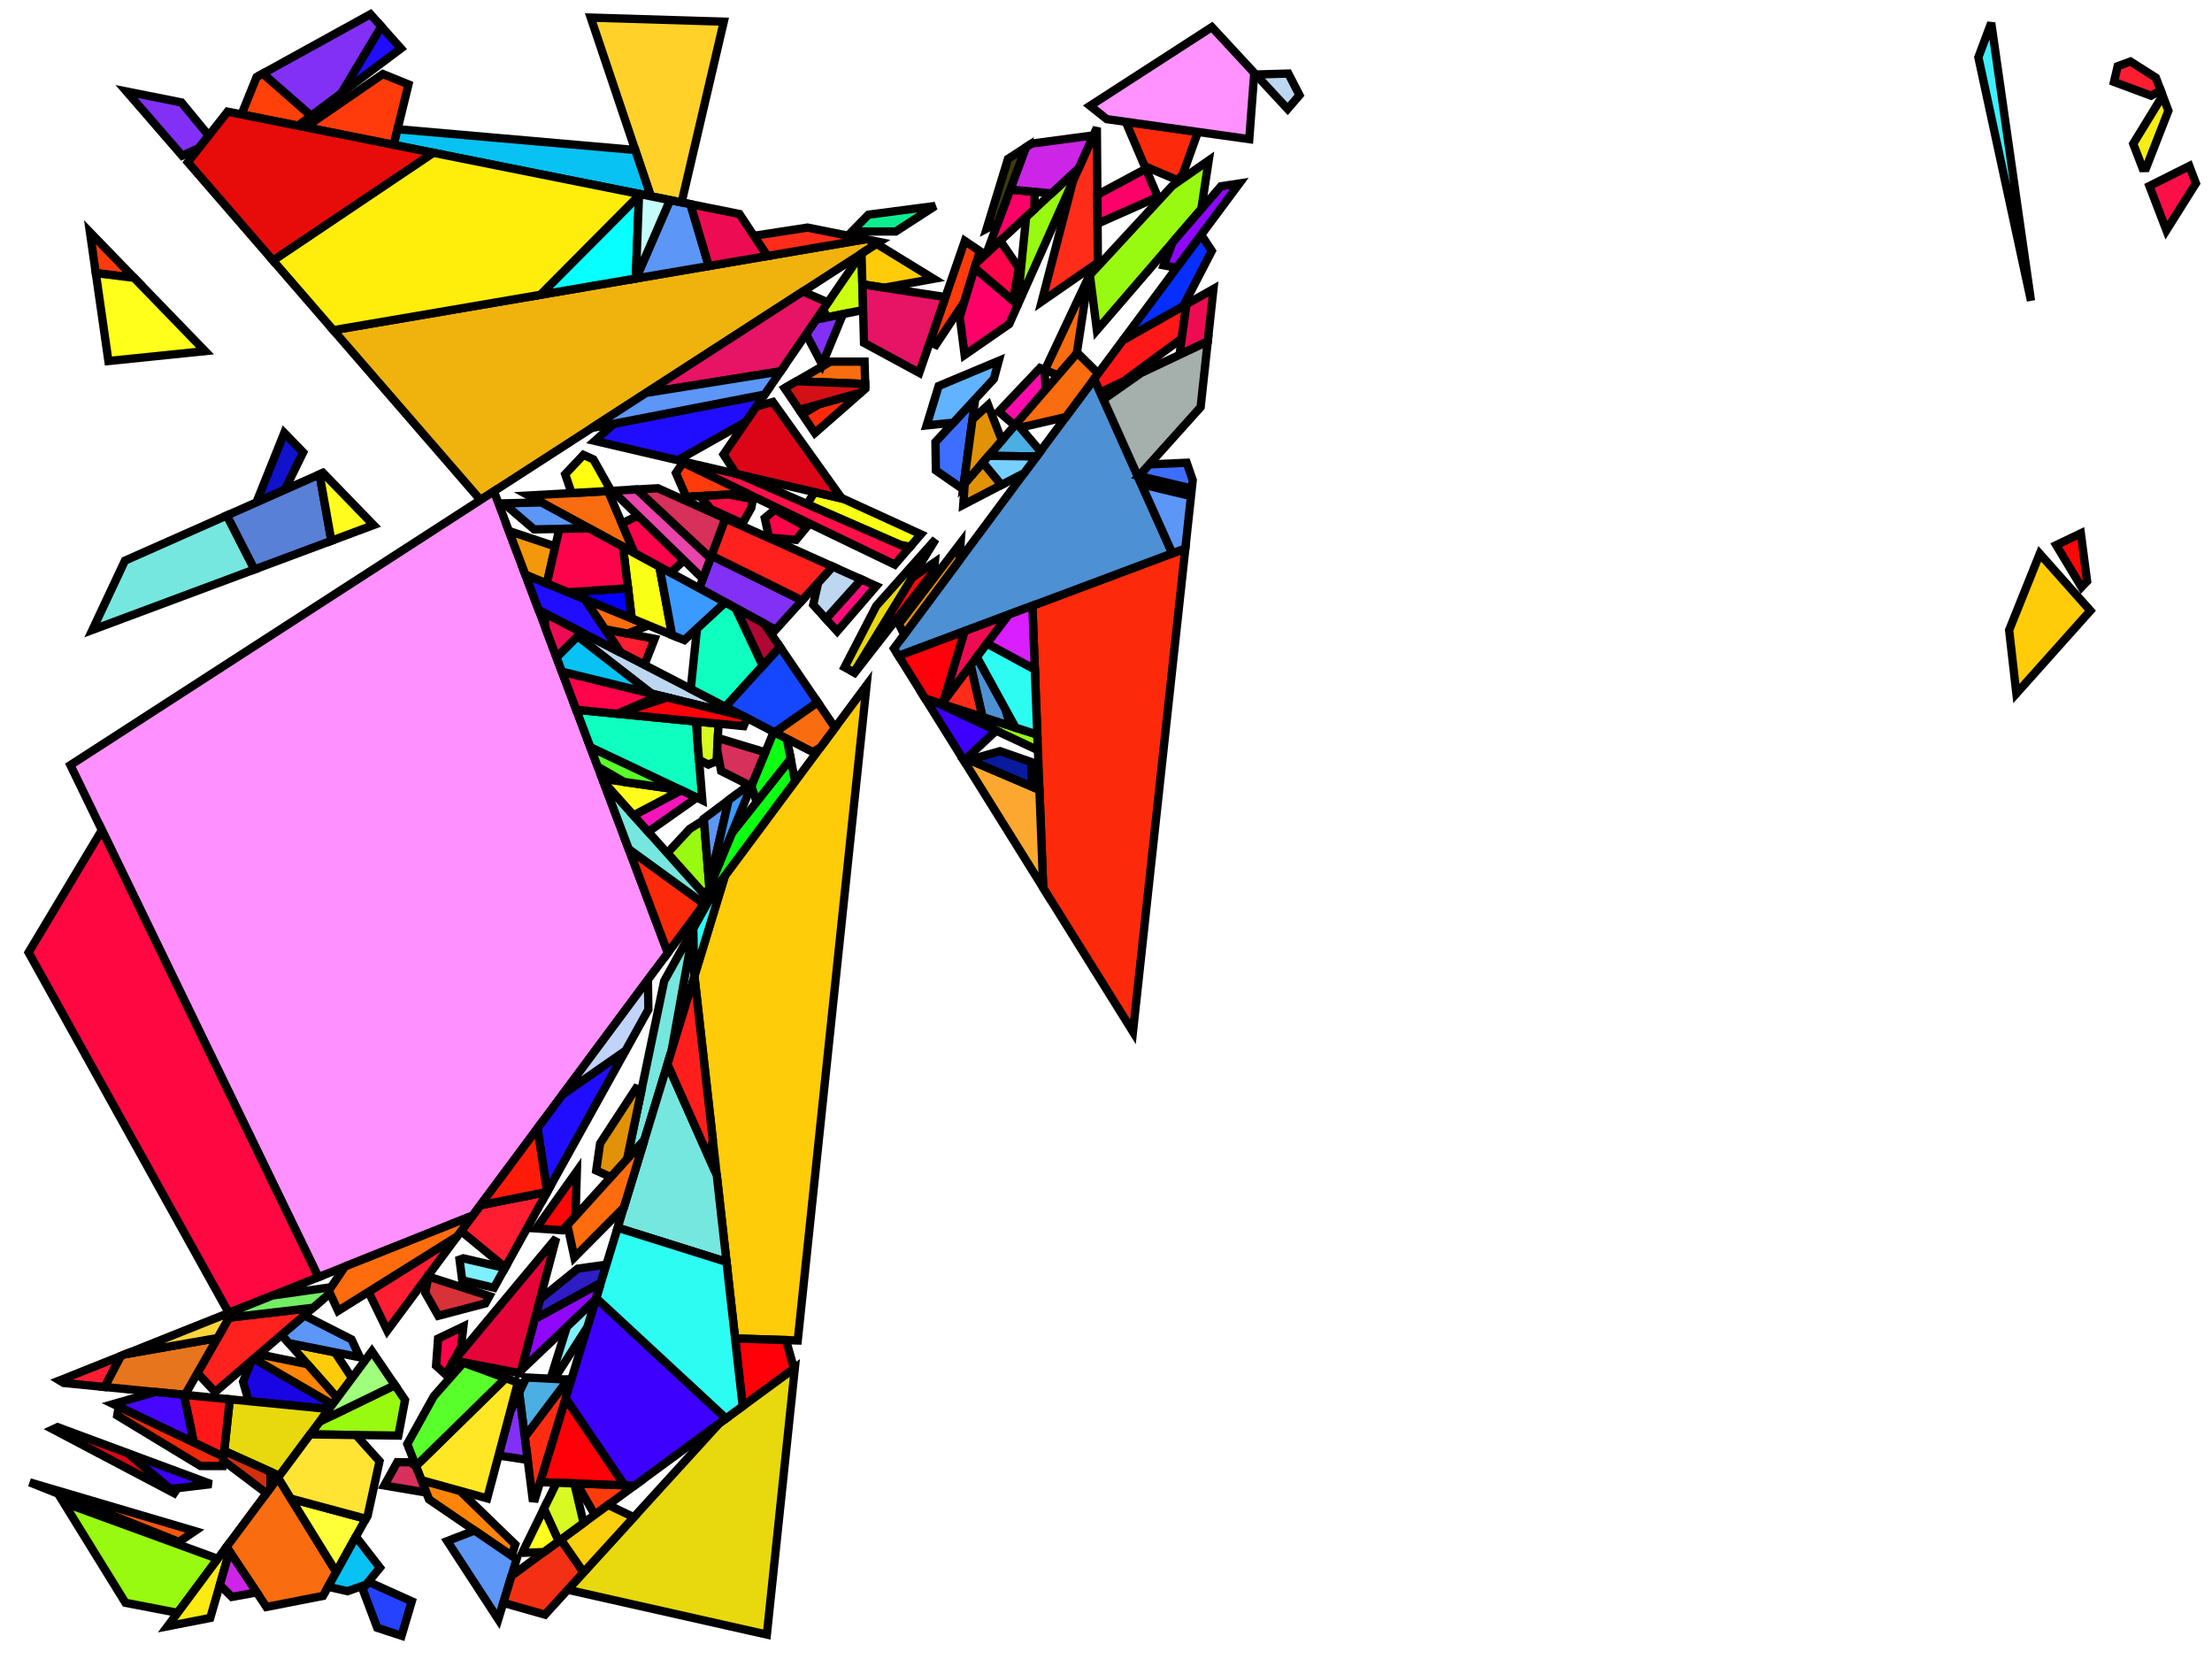 <?xml version="1.0" encoding="iso-8859-1" standalone="no"?>
<!DOCTYPE svg PUBLIC "-//W3C//DTD SVG 1.0//EN" "http://www.w3.org/TR/2001/REC-SVG-20010904/DTD/svg10.dtd">
<svg xmlns="http://www.w3.org/2000/svg" width="800" height="600">
<path style="fill:rgb(0, 0, 0);fill-opacity:0.0;fill-rule:evenodd;stroke:rgb(0, 0, 0);stroke-width:0.0;" d="M 0, 600 L 800, 600 L 800, 0 L 0, 0 z "/>
<path style="fill:rgb(255, 16, 72);fill-opacity:1.0;fill-rule:evenodd;stroke:rgb(0, 0, 0);stroke-width:3.0;" d="M 267.629, 171.7 L 328.653, 198.334 L 323.597, 204.197 L 245.431, 166.523 z "/>
<path style="fill:rgb(255, 59, 12);fill-opacity:1.0;fill-rule:evenodd;stroke:rgb(0, 0, 0);stroke-width:3.0;" d="M 354.371, 90.803 L 348.754, 109.207 L 338.449, 124.697 L 336.314, 123.69 L 348.944, 87.144 z "/>
<path style="fill:rgb(255, 59, 12);fill-opacity:1.0;fill-rule:evenodd;stroke:rgb(0, 0, 0);stroke-width:3.0;" d="M 229.438, 537.312 L 215.089, 547.841 L 208.628, 536.528 z "/>
<path style="fill:rgb(255, 59, 12);fill-opacity:1.0;fill-rule:evenodd;stroke:rgb(0, 0, 0);stroke-width:3.0;" d="M 147.731, 30.531 L 142.385, 52.395 L 110.464, 46.015 L 138.469, 26.769 z "/>
<path style="fill:rgb(255, 59, 12);fill-opacity:1.0;fill-rule:evenodd;stroke:rgb(0, 0, 0);stroke-width:3.0;" d="M 48.49, 100.477 L 34.649, 98.765 L 32.534, 84.003 z "/>
<path style="fill:rgb(255, 59, 12);fill-opacity:1.0;fill-rule:evenodd;stroke:rgb(0, 0, 0);stroke-width:3.0;" d="M 270.294, 178.506 L 248.169, 179.684 L 244.448, 171.075 L 247.021, 167.289 z "/>
<path style="fill:rgb(240, 179, 14);fill-opacity:1.0;fill-rule:evenodd;stroke:rgb(0, 0, 0);stroke-width:3.0;" d="M 318.078, 87.51 L 173.764, 180.818 L 120.561, 119.413 L 313.076, 86.511 z "/>
<path style="fill:rgb(255, 29, 50);fill-opacity:1.0;fill-rule:evenodd;stroke:rgb(0, 0, 0);stroke-width:3.0;" d="M 140.061, 481.215 L 133.262, 467.217 L 165.389, 447.117 z "/>
<path style="fill:rgb(255, 29, 50);fill-opacity:1.0;fill-rule:evenodd;stroke:rgb(0, 0, 0);stroke-width:3.0;" d="M 236.754, 231.036 L 233.064, 240.474 L 224.501, 236.039 L 218.818, 227.567 z "/>
<path style="fill:rgb(255, 29, 50);fill-opacity:1.0;fill-rule:evenodd;stroke:rgb(0, 0, 0);stroke-width:3.0;" d="M 182.732, 458.402 L 166.77, 445.257 L 173.733, 435.884 L 197.9, 431.068 z "/>
<path style="fill:rgb(255, 29, 50);fill-opacity:1.0;fill-rule:evenodd;stroke:rgb(0, 0, 0);stroke-width:3.0;" d="M 37.855, 501.623 L 23.009, 500.164 L 21.528, 499.266 L 43.718, 490.41 z "/>
<path style="fill:rgb(255, 29, 50);fill-opacity:1.0;fill-rule:evenodd;stroke:rgb(0, 0, 0);stroke-width:3.0;" d="M 779.701, 28.081 L 781.473, 32.758 L 777.93, 34.599 L 764.545, 29.624 L 765.885, 23.951 L 770.498, 22.245 z "/>
<path style="fill:rgb(255, 144, 255);fill-opacity:1.0;fill-rule:evenodd;stroke:rgb(0, 0, 0);stroke-width:3.0;" d="M 241.535, 344.603 L 170.953, 439.626 L 115.166, 461.892 L 25.465, 276.704 L 178.636, 177.668 z "/>
<path style="fill:rgb(152, 249, 17);fill-opacity:1.0;fill-rule:evenodd;stroke:rgb(0, 0, 0);stroke-width:3.0;" d="M 367.906, 110.672 L 371.122, 78.421 L 390.162, 60.8 z "/>
<path style="fill:rgb(152, 249, 17);fill-opacity:1.0;fill-rule:evenodd;stroke:rgb(0, 0, 0);stroke-width:3.0;" d="M 256.574, 320.895 L 255.243, 324.11 L 241.323, 308.533 L 249.48, 299.751 L 254.59, 296.542 z "/>
<path style="fill:rgb(152, 249, 17);fill-opacity:1.0;fill-rule:evenodd;stroke:rgb(0, 0, 0);stroke-width:3.0;" d="M 375.165, 265.688 L 375.38, 271.327 L 337.564, 253.593 z "/>
<path style="fill:rgb(152, 249, 17);fill-opacity:1.0;fill-rule:evenodd;stroke:rgb(0, 0, 0);stroke-width:3.0;" d="M 146.494, 506.332 L 144.061, 519.206 L 112.169, 518.766 L 115.559, 514.202 L 142.829, 500.949 z "/>
<path style="fill:rgb(152, 249, 17);fill-opacity:1.0;fill-rule:evenodd;stroke:rgb(0, 0, 0);stroke-width:3.0;" d="M 78.741, 563.77 L 64.232, 583.302 L 45.368, 579.67 L 22.972, 543.406 z "/>
<path style="fill:rgb(152, 249, 17);fill-opacity:1.0;fill-rule:evenodd;stroke:rgb(0, 0, 0);stroke-width:3.0;" d="M 434.473, 75.603 L 396.701, 119.411 L 394.161, 99.461 L 424.013, 67.163 L 437.145, 58.027 z "/>
<path style="fill:rgb(252, 7, 7);fill-opacity:1.0;fill-rule:evenodd;stroke:rgb(0, 0, 0);stroke-width:3.0;" d="M 754.826, 210.221 L 752.807, 212.325 L 743.664, 197.142 L 752.562, 192.882 z "/>
<path style="fill:rgb(252, 7, 7);fill-opacity:1.0;fill-rule:evenodd;stroke:rgb(0, 0, 0);stroke-width:3.0;" d="M 337.877, 206.416 L 309.11, 243.305 L 308.846, 243.161 L 329.824, 208.967 L 338.119, 203.283 z "/>
<path style="fill:rgb(252, 7, 7);fill-opacity:1.0;fill-rule:evenodd;stroke:rgb(0, 0, 0);stroke-width:3.0;" d="M 208.154, 439.804 L 203.496, 444.944 L 193.915, 444.292 L 208.63, 423.592 z "/>
<path style="fill:rgb(255, 12, 124);fill-opacity:1.0;fill-rule:evenodd;stroke:rgb(0, 0, 0);stroke-width:3.0;" d="M 316.903, 211.961 L 302.798, 228.321 L 298.695, 223.791 L 311.497, 209.54 z "/>
<path style="fill:rgb(189, 215, 240);fill-opacity:1.0;fill-rule:evenodd;stroke:rgb(0, 0, 0);stroke-width:3.0;" d="M 268.861, 259.013 L 235.584, 250.841 L 208.912, 230.133 L 210.34, 228.705 z "/>
<path style="fill:rgb(189, 215, 240);fill-opacity:1.0;fill-rule:evenodd;stroke:rgb(0, 0, 0);stroke-width:3.0;" d="M 469.985, 34.416 L 465.689, 39.399 L 454.156, 26.944 L 465.953, 26.6 z "/>
<path style="fill:rgb(189, 215, 240);fill-opacity:1.0;fill-rule:evenodd;stroke:rgb(0, 0, 0);stroke-width:3.0;" d="M 311.497, 209.54 L 298.695, 223.791 L 294.098, 218.716 L 295.939, 210.671 L 301.15, 204.906 z "/>
<path style="fill:rgb(13, 255, 18);fill-opacity:1.0;fill-rule:evenodd;stroke:rgb(0, 0, 0);stroke-width:3.0;" d="M 284.573, 267.15 L 285.982, 274.467 L 273.638, 290.062 L 271.729, 284.275 L 279.832, 264.695 z "/>
<path style="fill:rgb(13, 255, 18);fill-opacity:1.0;fill-rule:evenodd;stroke:rgb(0, 0, 0);stroke-width:3.0;" d="M 287.556, 282.645 L 253.339, 328.711 L 264.618, 301.457 L 285.982, 274.467 z "/>
<path style="fill:rgb(204, 255, 15);fill-opacity:1.0;fill-rule:evenodd;stroke:rgb(0, 0, 0);stroke-width:3.0;" d="M 312.155, 112.118 L 299.084, 114.779 L 297.705, 111.886 L 311.539, 91.738 L 311.578, 91.713 z "/>
<path style="fill:rgb(255, 10, 172);fill-opacity:1.0;fill-rule:evenodd;stroke:rgb(0, 0, 0);stroke-width:3.0;" d="M 377.735, 133.735 L 378.234, 140.829 L 366.994, 153.865 L 361.186, 148.871 L 376.148, 133.093 z "/>
<path style="fill:rgb(13, 237, 144);fill-opacity:1.0;fill-rule:evenodd;stroke:rgb(0, 0, 0);stroke-width:3.0;" d="M 323.945, 83.717 L 308.113, 83.737 L 314.066, 77.653 L 338.225, 74.484 z "/>
<path style="fill:rgb(255, 204, 9);fill-opacity:1.0;fill-rule:evenodd;stroke:rgb(0, 0, 0);stroke-width:3.0;" d="M 756.011, 220.855 L 729.248, 250.813 L 726.629, 227.904 L 737.703, 200.281 z "/>
<path style="fill:rgb(255, 204, 9);fill-opacity:1.0;fill-rule:evenodd;stroke:rgb(0, 0, 0);stroke-width:3.0;" d="M 337.663, 100.84 L 319.778, 104.059 L 311.893, 102.854 L 311.578, 91.713 L 317.038, 88.183 z "/>
<path style="fill:rgb(255, 204, 9);fill-opacity:1.0;fill-rule:evenodd;stroke:rgb(0, 0, 0);stroke-width:3.0;" d="M 121.169, 489.097 L 127.298, 498.397 L 121.953, 505.594 L 104.465, 485.757 z "/>
<path style="fill:rgb(255, 204, 9);fill-opacity:1.0;fill-rule:evenodd;stroke:rgb(0, 0, 0);stroke-width:3.0;" d="M 288.517, 484.806 L 265.862, 484.086 L 251.139, 352.974 L 262.153, 316.845 L 313.404, 247.847 z "/>
<path style="fill:rgb(252, 14, 70);fill-opacity:1.0;fill-rule:evenodd;stroke:rgb(0, 0, 0);stroke-width:3.0;" d="M 272.327, 180.524 L 271.701, 183.717 L 268.547, 189.332 L 257.176, 184.155 L 253.028, 179.426 L 263.648, 178.86 z "/>
<path style="fill:rgb(252, 14, 70);fill-opacity:1.0;fill-rule:evenodd;stroke:rgb(0, 0, 0);stroke-width:3.0;" d="M 794.176, 66.295 L 783.505, 83.27 L 777.368, 67.273 L 791.806, 60.039 z "/>
<path style="fill:rgb(252, 42, 10);fill-opacity:1.0;fill-rule:evenodd;stroke:rgb(0, 0, 0);stroke-width:3.0;" d="M 433.259, 47.722 L 427.722, 63.15 L 425.854, 65.17 L 413.994, 60.113 L 407.131, 44.05 z "/>
<path style="fill:rgb(252, 42, 10);fill-opacity:1.0;fill-rule:evenodd;stroke:rgb(0, 0, 0);stroke-width:3.0;" d="M 254.219, 326.586 L 253.339, 328.711 L 241.535, 344.603 L 227.397, 307.081 z "/>
<path style="fill:rgb(252, 42, 10);fill-opacity:1.0;fill-rule:evenodd;stroke:rgb(0, 0, 0);stroke-width:3.0;" d="M 294.712, 156.602 L 290.157, 149.855 L 296.212, 146.202 L 311.405, 141.959 z "/>
<path style="fill:rgb(252, 42, 10);fill-opacity:1.0;fill-rule:evenodd;stroke:rgb(0, 0, 0);stroke-width:3.0;" d="M 409.751, 373.159 L 377.281, 321.088 L 373.385, 219.072 L 428.691, 198.356 z "/>
<path style="fill:rgb(78, 144, 212);fill-opacity:1.0;fill-rule:evenodd;stroke:rgb(0, 0, 0);stroke-width:3.0;" d="M 363.558, 256.354 L 365.411, 262.551 L 355.326, 259.307 L 351.036, 240.596 L 353.281, 237.614 z "/>
<path style="fill:rgb(78, 144, 212);fill-opacity:1.0;fill-rule:evenodd;stroke:rgb(0, 0, 0);stroke-width:3.0;" d="M 423.989, 200.117 L 324.974, 237.206 L 323.301, 234.523 L 395.72, 137.026 z "/>
<path style="fill:rgb(32, 13, 255);fill-opacity:1.0;fill-rule:evenodd;stroke:rgb(0, 0, 0);stroke-width:3.0;" d="M 145.006, 17.532 L 123.446, 33.702 L 137.912, 9.566 z "/>
<path style="fill:rgb(32, 13, 255);fill-opacity:1.0;fill-rule:evenodd;stroke:rgb(0, 0, 0);stroke-width:3.0;" d="M 269.776, 152.559 L 245.105, 166.447 L 215.144, 159.46 L 222.054, 153.236 L 276.556, 142.685 z "/>
<path style="fill:rgb(32, 13, 255);fill-opacity:1.0;fill-rule:evenodd;stroke:rgb(0, 0, 0);stroke-width:3.0;" d="M 197.914, 431.044 L 194.388, 408.076 L 203.498, 395.811 L 226.25, 379.977 z "/>
<path style="fill:rgb(32, 13, 255);fill-opacity:1.0;fill-rule:evenodd;stroke:rgb(0, 0, 0);stroke-width:3.0;" d="M 211.511, 216.674 L 224.501, 236.039 L 194.842, 220.678 L 189.991, 207.803 z "/>
<path style="fill:rgb(255, 0, 8);fill-opacity:1.0;fill-rule:evenodd;stroke:rgb(0, 0, 0);stroke-width:3.0;" d="M 284.274, 484.671 L 287.002, 494.355 L 286.873, 495.164 L 268.611, 508.565 L 265.862, 484.086 z "/>
<path style="fill:rgb(255, 0, 8);fill-opacity:1.0;fill-rule:evenodd;stroke:rgb(0, 0, 0);stroke-width:3.0;" d="M 225.893, 537.178 L 195.335, 536.028 L 204.578, 505.707 z "/>
<path style="fill:rgb(255, 44, 26);fill-opacity:1.0;fill-rule:evenodd;stroke:rgb(0, 0, 0);stroke-width:3.0;" d="M 355.326, 259.307 L 340.533, 254.548 L 351.036, 240.596 z "/>
<path style="fill:rgb(255, 44, 26);fill-opacity:1.0;fill-rule:evenodd;stroke:rgb(0, 0, 0);stroke-width:3.0;" d="M 313.076, 86.511 L 277.484, 92.594 L 272.656, 85.289 L 292.028, 82.304 z "/>
<path style="fill:rgb(255, 44, 26);fill-opacity:1.0;fill-rule:evenodd;stroke:rgb(0, 0, 0);stroke-width:3.0;" d="M 397.071, 94.969 L 376.751, 109.051 L 388.044, 65.546 L 396.691, 46.171 z "/>
<path style="fill:rgb(255, 7, 64);fill-opacity:1.0;fill-rule:evenodd;stroke:rgb(0, 0, 0);stroke-width:3.0;" d="M 115.166, 461.892 L 82.742, 474.834 L 10.34, 344.467 L 36.848, 300.205 z "/>
<path style="fill:rgb(61, 240, 255);fill-opacity:1.0;fill-rule:evenodd;stroke:rgb(0, 0, 0);stroke-width:3.0;" d="M 734.53, 108.761 L 715.5, 20.725 L 720.159, 8.288 z "/>
<path style="fill:rgb(249, 108, 15);fill-opacity:1.0;fill-rule:evenodd;stroke:rgb(0, 0, 0);stroke-width:3.0;" d="M 389.427, 127.848 L 382.639, 135.72 L 377.898, 133.801 L 393.609, 100.42 z "/>
<path style="fill:rgb(249, 108, 15);fill-opacity:1.0;fill-rule:evenodd;stroke:rgb(0, 0, 0);stroke-width:3.0;" d="M 229.482, 200.021 L 191.182, 179.202 L 219.903, 177.594 z "/>
<path style="fill:rgb(249, 108, 15);fill-opacity:1.0;fill-rule:evenodd;stroke:rgb(0, 0, 0);stroke-width:3.0;" d="M 234.568, 226.178 L 226.942, 229.139 L 218.818, 227.567 L 211.511, 216.674 z "/>
<path style="fill:rgb(249, 108, 15);fill-opacity:1.0;fill-rule:evenodd;stroke:rgb(0, 0, 0);stroke-width:3.0;" d="M 397.181, 135.06 L 385.466, 150.831 L 369.001, 154.632 L 367.675, 153.076 L 389.633, 127.608 z "/>
<path style="fill:rgb(249, 108, 15);fill-opacity:1.0;fill-rule:evenodd;stroke:rgb(0, 0, 0);stroke-width:3.0;" d="M 312.682, 130.785 L 312.911, 138.867 L 288.101, 137.872 L 300.355, 130.779 z "/>
<path style="fill:rgb(249, 108, 15);fill-opacity:1.0;fill-rule:evenodd;stroke:rgb(0, 0, 0);stroke-width:3.0;" d="M 301.996, 263.205 L 296.715, 270.315 L 293.983, 272.023 L 280.15, 264.859 L 295.701, 253.954 z "/>
<path style="fill:rgb(249, 108, 15);fill-opacity:1.0;fill-rule:evenodd;stroke:rgb(0, 0, 0);stroke-width:3.0;" d="M 121.605, 568.563 L 116.825, 577.177 L 96.353, 581.18 L 81.927, 559.479 L 100.538, 534.424 z "/>
<path style="fill:rgb(255, 44, 18);fill-opacity:1.0;fill-rule:evenodd;stroke:rgb(0, 0, 0);stroke-width:3.0;" d="M 206.62, 499.011 L 193.527, 541.959 L 192.606, 541.867 L 189.789, 519.68 L 205.402, 498.951 z "/>
<path style="fill:rgb(75, 175, 228);fill-opacity:1.0;fill-rule:evenodd;stroke:rgb(0, 0, 0);stroke-width:3.0;" d="M 376.292, 163.183 L 374.873, 165.092 L 357.509, 164.866 L 367.675, 153.076 z "/>
<path style="fill:rgb(75, 175, 228);fill-opacity:1.0;fill-rule:evenodd;stroke:rgb(0, 0, 0);stroke-width:3.0;" d="M 205.402, 498.951 L 189.789, 519.68 L 187.759, 503.68 L 190.339, 498.196 z "/>
<path style="fill:rgb(15, 255, 192);fill-opacity:1.0;fill-rule:evenodd;stroke:rgb(0, 0, 0);stroke-width:3.0;" d="M 266.068, 219.908 L 275.882, 240.741 L 262.347, 255.639 L 249.816, 249.149 L 252.077, 227.288 L 262.295, 217.857 z "/>
<path style="fill:rgb(15, 255, 192);fill-opacity:1.0;fill-rule:evenodd;stroke:rgb(0, 0, 0);stroke-width:3.0;" d="M 251.688, 260.925 L 254.01, 289.421 L 213.532, 270.282 L 208.409, 256.686 z "/>
<path style="fill:rgb(255, 0, 105);fill-opacity:1.0;fill-rule:evenodd;stroke:rgb(0, 0, 0);stroke-width:3.0;" d="M 367.965, 110.075 L 367.906, 110.672 L 364.992, 117.201 L 348.87, 128.374 L 347.112, 114.588 L 352.509, 96.906 z "/>
<path style="fill:rgb(255, 0, 105);fill-opacity:1.0;fill-rule:evenodd;stroke:rgb(0, 0, 0);stroke-width:3.0;" d="M 374.235, 69.391 L 374.064, 75.698 L 356.75, 91.721 L 365.344, 68.565 z "/>
<path style="fill:rgb(255, 0, 105);fill-opacity:1.0;fill-rule:evenodd;stroke:rgb(0, 0, 0);stroke-width:3.0;" d="M 418.742, 71.226 L 396.961, 80.888 L 396.88, 70.468 L 396.899, 70.43 L 414.397, 61.055 z "/>
<path style="fill:rgb(243, 152, 11);fill-opacity:1.0;fill-rule:evenodd;stroke:rgb(0, 0, 0);stroke-width:3.0;" d="M 200.828, 197.633 L 197.773, 211.011 L 189.991, 207.803 L 184.046, 192.027 z "/>
<path style="fill:rgb(117, 231, 223);fill-opacity:1.0;fill-rule:evenodd;stroke:rgb(0, 0, 0);stroke-width:3.0;" d="M 255.243, 324.11 L 254.219, 326.586 L 227.397, 307.081 L 218.192, 282.65 z "/>
<path style="fill:rgb(117, 231, 223);fill-opacity:1.0;fill-rule:evenodd;stroke:rgb(0, 0, 0);stroke-width:3.0;" d="M 92.04, 205.95 L 33.434, 227.804 L 45.189, 202.765 L 82.059, 186.416 z "/>
<path style="fill:rgb(117, 231, 223);fill-opacity:1.0;fill-rule:evenodd;stroke:rgb(0, 0, 0);stroke-width:3.0;" d="M 250.754, 336.236 L 242.877, 380.076 L 233.043, 412.333 L 226.786, 419.24 L 240.208, 354.823 L 250.746, 335.832 z "/>
<path style="fill:rgb(117, 231, 223);fill-opacity:1.0;fill-rule:evenodd;stroke:rgb(0, 0, 0);stroke-width:3.0;" d="M 259.225, 424.979 L 262.752, 456.39 L 223.383, 444.023 L 241.41, 384.888 z "/>
<path style="fill:rgb(130, 48, 246);fill-opacity:1.0;fill-rule:evenodd;stroke:rgb(0, 0, 0);stroke-width:3.0;" d="M 65.629, 37.054 L 75.156, 48.629 L 75.141, 49.49 L 71.952, 53.541 L 65.886, 56.309 L 45.764, 33.084 z "/>
<path style="fill:rgb(130, 48, 246);fill-opacity:1.0;fill-rule:evenodd;stroke:rgb(0, 0, 0);stroke-width:3.0;" d="M 137.912, 9.566 L 123.446, 33.702 L 112.498, 41.913 L 95.039, 26.615 L 133.976, 5.144 z "/>
<path style="fill:rgb(130, 48, 246);fill-opacity:1.0;fill-rule:evenodd;stroke:rgb(0, 0, 0);stroke-width:3.0;" d="M 290.075, 217.16 L 280.501, 227.753 L 252.895, 212.748 L 257.308, 200.931 z "/>
<path style="fill:rgb(130, 48, 246);fill-opacity:1.0;fill-rule:evenodd;stroke:rgb(0, 0, 0);stroke-width:3.0;" d="M 190.845, 527.993 L 180.308, 526.411 L 184.49, 510.626 L 187.759, 503.68 z "/>
<path style="fill:rgb(130, 48, 246);fill-opacity:1.0;fill-rule:evenodd;stroke:rgb(0, 0, 0);stroke-width:3.0;" d="M 297.331, 131.843 L 291.553, 120.845 L 295.171, 115.575 L 304.875, 113.6 z "/>
<path style="fill:rgb(231, 19, 100);fill-opacity:1.0;fill-rule:evenodd;stroke:rgb(0, 0, 0);stroke-width:3.0;" d="M 299.424, 109.381 L 282.317, 134.295 L 233.641, 142.104 L 290.358, 105.433 z "/>
<path style="fill:rgb(231, 19, 100);fill-opacity:1.0;fill-rule:evenodd;stroke:rgb(0, 0, 0);stroke-width:3.0;" d="M 341.929, 107.442 L 332.46, 134.843 L 312.491, 124.015 L 311.893, 102.854 z "/>
<path style="fill:rgb(25, 5, 228);fill-opacity:1.0;fill-rule:evenodd;stroke:rgb(0, 0, 0);stroke-width:3.0;" d="M 120.242, 507.897 L 118.978, 509.598 L 89.942, 506.744 L 87.903, 499.689 L 90.977, 492.104 L 91.813, 491.385 z "/>
<path style="fill:rgb(255, 132, 7);fill-opacity:1.0;fill-rule:evenodd;stroke:rgb(0, 0, 0);stroke-width:3.0;" d="M 111.189, 493.383 L 121.953, 505.594 L 120.242, 507.897 L 91.813, 491.385 L 93.647, 489.808 z "/>
<path style="fill:rgb(255, 132, 7);fill-opacity:1.0;fill-rule:evenodd;stroke:rgb(0, 0, 0);stroke-width:3.0;" d="M 166.328, 539.174 L 186.348, 558.594 L 185.048, 562.681 L 155.134, 542.264 L 152.416, 535.321 z "/>
<path style="fill:rgb(61, 110, 255);fill-opacity:1.0;fill-rule:evenodd;stroke:rgb(0, 0, 0);stroke-width:3.0;" d="M 348.534, 175.276 L 347.537, 176.432 L 338.474, 170.136 L 338.315, 159.885 L 352.707, 144.313 z "/>
<path style="fill:rgb(61, 110, 255);fill-opacity:1.0;fill-rule:evenodd;stroke:rgb(0, 0, 0);stroke-width:3.0;" d="M 431.369, 173.635 L 431.039, 176.68 L 411.876, 172.126 L 415.616, 167.962 L 429.187, 167.359 z "/>
<path style="fill:rgb(231, 217, 13);fill-opacity:1.0;fill-rule:evenodd;stroke:rgb(0, 0, 0);stroke-width:3.0;" d="M 118.978, 509.598 L 101.038, 533.751 L 81.091, 524.746 L 83.104, 506.072 z "/>
<path style="fill:rgb(231, 217, 13);fill-opacity:1.0;fill-rule:evenodd;stroke:rgb(0, 0, 0);stroke-width:3.0;" d="M 277.345, 591.169 L 205.319, 574.955 L 260.182, 514.75 L 287.475, 494.722 z "/>
<path style="fill:rgb(231, 217, 13);fill-opacity:1.0;fill-rule:evenodd;stroke:rgb(0, 0, 0);stroke-width:3.0;" d="M 308.846, 243.161 L 305.446, 241.313 L 316.919, 219.135 L 338.393, 194.999 z "/>
<path style="fill:rgb(92, 150, 246);fill-opacity:1.0;fill-rule:evenodd;stroke:rgb(0, 0, 0);stroke-width:3.0;" d="M 212.995, 191.059 L 193.174, 191.461 L 182.28, 182.128 L 182.266, 182.042 L 195.787, 181.705 z "/>
<path style="fill:rgb(92, 150, 246);fill-opacity:1.0;fill-rule:evenodd;stroke:rgb(0, 0, 0);stroke-width:3.0;" d="M 256.501, 320.001 L 254.554, 296.098 L 263.522, 289.376 z "/>
<path style="fill:rgb(92, 150, 246);fill-opacity:1.0;fill-rule:evenodd;stroke:rgb(0, 0, 0);stroke-width:3.0;" d="M 127.139, 484.428 L 130.17, 490.896 L 104.465, 485.757 L 101.833, 482.771 L 110.027, 475.727 z "/>
<path style="fill:rgb(92, 150, 246);fill-opacity:1.0;fill-rule:evenodd;stroke:rgb(0, 0, 0);stroke-width:3.0;" d="M 276.556, 142.685 L 214.018, 154.792 L 233.641, 142.104 L 282.317, 134.295 z "/>
<path style="fill:rgb(92, 150, 246);fill-opacity:1.0;fill-rule:evenodd;stroke:rgb(0, 0, 0);stroke-width:3.0;" d="M 186.838, 563.902 L 180.208, 585.648 L 161.77, 557.352 L 171.641, 553.53 z "/>
<path style="fill:rgb(92, 150, 246);fill-opacity:1.0;fill-rule:evenodd;stroke:rgb(0, 0, 0);stroke-width:3.0;" d="M 249.706, 73.845 L 256.338, 96.208 L 230.028, 100.704 L 242.321, 72.369 z "/>
<path style="fill:rgb(92, 150, 246);fill-opacity:1.0;fill-rule:evenodd;stroke:rgb(0, 0, 0);stroke-width:3.0;" d="M 430.741, 179.433 L 428.691, 198.356 L 423.989, 200.117 L 412.786, 175.114 z "/>
<path style="fill:rgb(255, 255, 57);fill-opacity:1.0;fill-rule:evenodd;stroke:rgb(0, 0, 0);stroke-width:3.0;" d="M 132.3, 549.288 L 121.605, 568.563 L 105.212, 541.998 z "/>
<path style="fill:rgb(255, 228, 52);fill-opacity:1.0;fill-rule:evenodd;stroke:rgb(0, 0, 0);stroke-width:3.0;" d="M 128.743, 518.995 L 137.269, 528.464 L 132.985, 548.054 L 132.3, 549.288 L 105.212, 541.998 L 100.538, 534.424 L 112.169, 518.766 z "/>
<path style="fill:rgb(255, 3, 75);fill-opacity:1.0;fill-rule:evenodd;stroke:rgb(0, 0, 0);stroke-width:3.0;" d="M 166.754, 487.197 L 161.233, 497.146 L 157.707, 493.938 L 158.435, 484.118 L 167.594, 479.743 z "/>
<path style="fill:rgb(255, 3, 75);fill-opacity:1.0;fill-rule:evenodd;stroke:rgb(0, 0, 0);stroke-width:3.0;" d="M 238.451, 251.545 L 223.32, 258.146 L 208.409, 256.686 L 203.212, 242.892 z "/>
<path style="fill:rgb(255, 3, 75);fill-opacity:1.0;fill-rule:evenodd;stroke:rgb(0, 0, 0);stroke-width:3.0;" d="M 368.423, 96.808 L 366.441, 108.777 L 352.509, 96.906 L 353.044, 95.15 L 361.753, 87.091 z "/>
<path style="fill:rgb(255, 3, 75);fill-opacity:1.0;fill-rule:evenodd;stroke:rgb(0, 0, 0);stroke-width:3.0;" d="M 291.698, 190.662 L 287.894, 195.265 L 278.156, 194.419 L 276.588, 187.377 L 280.203, 184.353 z "/>
<path style="fill:rgb(255, 231, 37);fill-opacity:1.0;fill-rule:evenodd;stroke:rgb(0, 0, 0);stroke-width:3.0;" d="M 187.296, 500.04 L 176.201, 541.909 L 152.416, 535.321 L 150.419, 530.216 L 182.866, 498.421 z "/>
<path style="fill:rgb(249, 255, 21);fill-opacity:1.0;fill-rule:evenodd;stroke:rgb(0, 0, 0);stroke-width:3.0;" d="M 305.05, 180.426 L 333.045, 193.239 L 329.167, 197.737 L 325.705, 197.047 L 291.94, 182.31 L 294.548, 177.977 z "/>
<path style="fill:rgb(249, 255, 21);fill-opacity:1.0;fill-rule:evenodd;stroke:rgb(0, 0, 0);stroke-width:3.0;" d="M 238.494, 204.92 L 243.079, 229.687 L 228.467, 223.663 L 225.287, 197.741 z "/>
<path style="fill:rgb(59, 154, 255);fill-opacity:1.0;fill-rule:evenodd;stroke:rgb(0, 0, 0);stroke-width:3.0;" d="M 271.705, 284.334 L 256.574, 320.895 L 256.501, 320.001 L 263.522, 289.376 L 270.833, 283.895 z "/>
<path style="fill:rgb(59, 154, 255);fill-opacity:1.0;fill-rule:evenodd;stroke:rgb(0, 0, 0);stroke-width:3.0;" d="M 262.295, 217.857 L 247.502, 231.51 L 243.079, 229.687 L 238.494, 204.92 z "/>
<path style="fill:rgb(255, 209, 41);fill-opacity:1.0;fill-rule:evenodd;stroke:rgb(0, 0, 0);stroke-width:3.0;" d="M 261.773, 7.826 L 246.509, 73.206 L 235.368, 70.979 L 213.648, 6.37 z "/>
<path style="fill:rgb(215, 50, 56);fill-opacity:1.0;fill-rule:evenodd;stroke:rgb(0, 0, 0);stroke-width:3.0;" d="M 176.996, 468.74 L 175.517, 471.405 L 158.525, 475.871 L 153.815, 467.582 L 154.929, 461.687 z "/>
<path style="fill:rgb(255, 30, 27);fill-opacity:1.0;fill-rule:evenodd;stroke:rgb(0, 0, 0);stroke-width:3.0;" d="M 257.793, 412.23 L 256.599, 419.069 L 241.41, 384.888 L 251.139, 352.974 z "/>
<path style="fill:rgb(246, 237, 20);fill-opacity:1.0;fill-rule:evenodd;stroke:rgb(0, 0, 0);stroke-width:3.0;" d="M 784.23, 40.036 L 776.15, 60.771 L 774.882, 60.793 L 771.506, 51.993 L 782.164, 34.582 z "/>
<path style="fill:rgb(252, 234, 19);fill-opacity:1.0;fill-rule:evenodd;stroke:rgb(0, 0, 0);stroke-width:3.0;" d="M 83.004, 561.099 L 76.038, 585.152 L 60.619, 588.166 L 81.927, 559.479 z "/>
<path style="fill:rgb(144, 8, 252);fill-opacity:1.0;fill-rule:evenodd;stroke:rgb(0, 0, 0);stroke-width:3.0;" d="M 425.558, 96.856 L 420.873, 95.964 L 424.138, 87.589 L 441.571, 67.37 L 448.218, 66.349 z "/>
<path style="fill:rgb(144, 8, 252);fill-opacity:1.0;fill-rule:evenodd;stroke:rgb(0, 0, 0);stroke-width:3.0;" d="M 215.497, 469.89 L 188.471, 495.604 L 193.399, 477.006 L 217.313, 463.933 z "/>
<path style="fill:rgb(255, 255, 16);fill-opacity:1.0;fill-rule:evenodd;stroke:rgb(0, 0, 0);stroke-width:3.0;" d="M 214.613, 166.148 L 221.012, 177.532 L 206.724, 178.332 L 204.409, 171.505 L 211.002, 164.531 z "/>
<path style="fill:rgb(255, 24, 23);fill-opacity:1.0;fill-rule:evenodd;stroke:rgb(0, 0, 0);stroke-width:3.0;" d="M 427.398, 122.429 L 406.486, 137.838 L 397.905, 141.903 L 395.72, 137.026 L 406.13, 123.012 L 429.105, 110.021 z "/>
<path style="fill:rgb(255, 24, 23);fill-opacity:1.0;fill-rule:evenodd;stroke:rgb(0, 0, 0);stroke-width:3.0;" d="M 83.104, 506.072 L 80.862, 526.874 L 70.09, 521.725 L 66.5, 504.439 z "/>
<path style="fill:rgb(255, 64, 9);fill-opacity:1.0;fill-rule:evenodd;stroke:rgb(0, 0, 0);stroke-width:3.0;" d="M 112.498, 41.913 L 107.751, 45.473 L 87.333, 41.392 L 92.812, 27.843 L 95.039, 26.615 z "/>
<path style="fill:rgb(7, 255, 255);fill-opacity:1.0;fill-rule:evenodd;stroke:rgb(0, 0, 0);stroke-width:3.0;" d="M 229.944, 100.719 L 195.423, 106.619 L 231.104, 70.703 z "/>
<path style="fill:rgb(46, 28, 197);fill-opacity:1.0;fill-rule:evenodd;stroke:rgb(0, 0, 0);stroke-width:3.0;" d="M 217.313, 463.933 L 193.399, 477.006 L 195.296, 469.848 L 208.955, 458.825 L 219.315, 457.365 z "/>
<path style="fill:rgb(226, 146, 7);fill-opacity:1.0;fill-rule:evenodd;stroke:rgb(0, 0, 0);stroke-width:3.0;" d="M 346.978, 202.647 L 327.027, 229.507 L 325.084, 225.686 L 347.414, 196.378 z "/>
<path style="fill:rgb(226, 146, 7);fill-opacity:1.0;fill-rule:evenodd;stroke:rgb(0, 0, 0);stroke-width:3.0;" d="M 362.202, 175.375 L 348.375, 182.566 L 348.913, 174.836 L 355.468, 167.234 z "/>
<path style="fill:rgb(226, 146, 7);fill-opacity:1.0;fill-rule:evenodd;stroke:rgb(0, 0, 0);stroke-width:3.0;" d="M 231.961, 394.402 L 226.786, 419.24 L 220.911, 425.724 L 215.632, 423.318 L 217.036, 413.537 L 230.023, 393.657 z "/>
<path style="fill:rgb(226, 146, 7);fill-opacity:1.0;fill-rule:evenodd;stroke:rgb(0, 0, 0);stroke-width:3.0;" d="M 362.329, 159.276 L 348.534, 175.276 L 351.713, 151.685 L 357.374, 146.49 z "/>
<path style="fill:rgb(255, 33, 30);fill-opacity:1.0;fill-rule:evenodd;stroke:rgb(0, 0, 0);stroke-width:3.0;" d="M 77.801, 503.43 L 71.404, 496.589 L 82.843, 476.542 L 113.224, 472.979 z "/>
<path style="fill:rgb(255, 33, 30);fill-opacity:1.0;fill-rule:evenodd;stroke:rgb(0, 0, 0);stroke-width:3.0;" d="M 301.15, 204.906 L 290.075, 217.16 L 257.308, 200.931 L 262.319, 187.514 z "/>
<path style="fill:rgb(6, 46, 255);fill-opacity:1.0;fill-rule:evenodd;stroke:rgb(0, 0, 0);stroke-width:3.0;" d="M 438.263, 90.749 L 427.962, 110.668 L 406.13, 123.012 L 434.427, 84.916 z "/>
<path style="fill:rgb(243, 48, 20);fill-opacity:1.0;fill-rule:evenodd;stroke:rgb(0, 0, 0);stroke-width:3.0;" d="M 211.055, 568.661 L 197.108, 583.966 L 182.028, 579.68 L 185.003, 569.919 L 202.85, 556.822 z "/>
<path style="fill:rgb(249, 207, 14);fill-opacity:1.0;fill-rule:evenodd;stroke:rgb(0, 0, 0);stroke-width:3.0;" d="M 229.226, 548.721 L 211.055, 568.661 L 202.85, 556.822 L 219.943, 544.28 z "/>
<path style="fill:rgb(61, 0, 255);fill-opacity:1.0;fill-rule:evenodd;stroke:rgb(0, 0, 0);stroke-width:3.0;" d="M 76.4, 536.758 L 61.571, 538.5 L 46.039, 525.496 z "/>
<path style="fill:rgb(61, 0, 255);fill-opacity:1.0;fill-rule:evenodd;stroke:rgb(0, 0, 0);stroke-width:3.0;" d="M 262.574, 512.995 L 229.438, 537.312 L 225.893, 537.178 L 204.578, 505.707 L 215.624, 469.474 z "/>
<path style="fill:rgb(61, 0, 255);fill-opacity:1.0;fill-rule:evenodd;stroke:rgb(0, 0, 0);stroke-width:3.0;" d="M 337.564, 253.593 L 360.298, 264.254 L 348.601, 275.096 L 334.597, 252.639 z "/>
<path style="fill:rgb(6, 1, 255);fill-opacity:1.0;fill-rule:evenodd;stroke:rgb(0, 0, 0);stroke-width:3.0;" d="M 228.467, 223.663 L 205.49, 214.192 L 227.128, 212.752 z "/>
<path style="fill:rgb(252, 3, 75);fill-opacity:1.0;fill-rule:evenodd;stroke:rgb(0, 0, 0);stroke-width:3.0;" d="M 247.353, 202.644 L 242.564, 207.132 L 229.482, 200.021 L 224.907, 189.311 L 230.729, 186.486 z "/>
<path style="fill:rgb(252, 3, 75);fill-opacity:1.0;fill-rule:evenodd;stroke:rgb(0, 0, 0);stroke-width:3.0;" d="M 225.287, 197.741 L 227.128, 212.752 L 205.49, 214.192 L 197.773, 211.011 L 202.279, 191.276 L 212.995, 191.059 z "/>
<path style="fill:rgb(237, 12, 83);fill-opacity:1.0;fill-rule:evenodd;stroke:rgb(0, 0, 0);stroke-width:3.0;" d="M 210.34, 228.705 L 201.28, 237.766 L 197.308, 227.224 L 196.913, 221.751 z "/>
<path style="fill:rgb(237, 12, 83);fill-opacity:1.0;fill-rule:evenodd;stroke:rgb(0, 0, 0);stroke-width:3.0;" d="M 341.233, 253.619 L 348.851, 228.262 L 364.824, 222.279 z "/>
<path style="fill:rgb(237, 12, 83);fill-opacity:1.0;fill-rule:evenodd;stroke:rgb(0, 0, 0);stroke-width:3.0;" d="M 267.436, 77.389 L 277.484, 92.594 L 256.338, 96.208 L 249.706, 73.845 z "/>
<path style="fill:rgb(237, 12, 83);fill-opacity:1.0;fill-rule:evenodd;stroke:rgb(0, 0, 0);stroke-width:3.0;" d="M 436.804, 123.472 L 426.589, 128.312 L 429.105, 110.021 L 438.859, 104.506 z "/>
<path style="fill:rgb(217, 249, 34);fill-opacity:1.0;fill-rule:evenodd;stroke:rgb(0, 0, 0);stroke-width:3.0;" d="M 207.693, 536.493 L 211.073, 550.788 L 202.067, 557.397 L 196.687, 545.654 L 201.291, 536.252 z "/>
<path style="fill:rgb(217, 249, 34);fill-opacity:1.0;fill-rule:evenodd;stroke:rgb(0, 0, 0);stroke-width:3.0;" d="M 259.876, 261.727 L 259.161, 275.32 L 256.167, 276.513 L 252.821, 274.829 L 252.258, 267.926 L 252.181, 260.973 z "/>
<path style="fill:rgb(215, 48, 91);fill-opacity:1.0;fill-rule:evenodd;stroke:rgb(0, 0, 0);stroke-width:3.0;" d="M 262.319, 187.514 L 256.946, 201.9 L 230.264, 177.014 L 237.918, 176.585 z "/>
<path style="fill:rgb(215, 48, 91);fill-opacity:1.0;fill-rule:evenodd;stroke:rgb(0, 0, 0);stroke-width:3.0;" d="M 276.528, 272.006 L 276.715, 272.227 L 271.705, 284.334 L 260.802, 278.846 L 259.375, 271.249 L 259.604, 266.893 z "/>
<path style="fill:rgb(215, 48, 91);fill-opacity:1.0;fill-rule:evenodd;stroke:rgb(0, 0, 0);stroke-width:3.0;" d="M 148.32, 528.864 L 150.416, 530.21 L 154.177, 539.819 L 138.983, 537.244 L 143.659, 528.817 z "/>
<path style="fill:rgb(255, 27, 10);fill-opacity:1.0;fill-rule:evenodd;stroke:rgb(0, 0, 0);stroke-width:3.0;" d="M 197.914, 431.044 L 197.9, 431.068 L 173.733, 435.884 L 194.388, 408.076 z "/>
<path style="fill:rgb(16, 18, 204);fill-opacity:1.0;fill-rule:evenodd;stroke:rgb(0, 0, 0);stroke-width:3.0;" d="M 109.637, 163.607 L 103.017, 177.122 L 92.73, 181.683 L 102.805, 156.553 z "/>
<path style="fill:rgb(37, 66, 255);fill-opacity:1.0;fill-rule:evenodd;stroke:rgb(0, 0, 0);stroke-width:3.0;" d="M 148.927, 579.147 L 145.231, 591.594 L 136.43, 588.709 L 131.122, 574.642 L 133.234, 572.069 z "/>
<path style="fill:rgb(204, 37, 231);fill-opacity:1.0;fill-rule:evenodd;stroke:rgb(0, 0, 0);stroke-width:3.0;" d="M 92.854, 575.916 L 83.865, 577.541 L 79.493, 573.221 L 83.004, 561.099 z "/>
<path style="fill:rgb(204, 37, 231);fill-opacity:1.0;fill-rule:evenodd;stroke:rgb(0, 0, 0);stroke-width:3.0;" d="M 390.162, 60.8 L 380.272, 69.953 L 365.344, 68.565 L 371.017, 53.282 L 373.088, 51.942 L 395.448, 48.955 z "/>
<path style="fill:rgb(212, 47, 11);fill-opacity:1.0;fill-rule:evenodd;stroke:rgb(0, 0, 0);stroke-width:3.0;" d="M 97.801, 532.289 L 97.845, 538.049 L 96.366, 540.041 L 80.717, 528.219 L 81.091, 524.746 z "/>
<path style="fill:rgb(7, 194, 243);fill-opacity:1.0;fill-rule:evenodd;stroke:rgb(0, 0, 0);stroke-width:3.0;" d="M 235.584, 250.841 L 203.212, 242.892 L 201.28, 237.766 L 208.912, 230.133 z "/>
<path style="fill:rgb(7, 194, 243);fill-opacity:1.0;fill-rule:evenodd;stroke:rgb(0, 0, 0);stroke-width:3.0;" d="M 129.334, 556.558 L 137.41, 566.98 L 132.397, 573.089 L 125.667, 575.475 L 118.654, 573.879 L 128.366, 556.377 z "/>
<path style="fill:rgb(7, 194, 243);fill-opacity:1.0;fill-rule:evenodd;stroke:rgb(0, 0, 0);stroke-width:3.0;" d="M 229.742, 54.245 L 235.368, 70.979 L 142.385, 52.395 L 143.772, 46.725 z "/>
<path style="fill:rgb(246, 20, 187);fill-opacity:1.0;fill-rule:evenodd;stroke:rgb(0, 0, 0);stroke-width:3.0;" d="M 251.981, 288.462 L 234.444, 300.835 L 229.116, 294.874 L 246.363, 285.806 z "/>
<path style="fill:rgb(255, 252, 27);fill-opacity:1.0;fill-rule:evenodd;stroke:rgb(0, 0, 0);stroke-width:3.0;" d="M 246.257, 285.756 L 246.363, 285.806 L 229.116, 294.874 L 218.192, 282.65 L 217.816, 281.654 z "/>
<path style="fill:rgb(252, 168, 48);fill-opacity:1.0;fill-rule:evenodd;stroke:rgb(0, 0, 0);stroke-width:3.0;" d="M 375.929, 285.681 L 377.281, 321.088 L 348.737, 275.314 L 350.521, 274.81 z "/>
<path style="fill:rgb(255, 237, 11);fill-opacity:1.0;fill-rule:evenodd;stroke:rgb(0, 0, 0);stroke-width:3.0;" d="M 231.581, 70.222 L 195.423, 106.619 L 120.561, 119.413 L 98.724, 94.209 L 156.672, 55.251 z "/>
<path style="fill:rgb(231, 12, 10);fill-opacity:1.0;fill-rule:evenodd;stroke:rgb(0, 0, 0);stroke-width:3.0;" d="M 156.672, 55.251 L 98.724, 94.209 L 67.922, 58.658 L 82.309, 40.388 z "/>
<path style="fill:rgb(234, 67, 170);fill-opacity:1.0;fill-rule:evenodd;stroke:rgb(0, 0, 0);stroke-width:3.0;" d="M 256.946, 201.9 L 254.187, 209.287 L 221.489, 177.505 L 230.264, 177.014 z "/>
<path style="fill:rgb(228, 4, 56);fill-opacity:1.0;fill-rule:evenodd;stroke:rgb(0, 0, 0);stroke-width:3.0;" d="M 188.19, 496.666 L 166.829, 492.56 L 164.532, 491.721 L 201.153, 447.745 z "/>
<path style="fill:rgb(97, 179, 255);fill-opacity:1.0;fill-rule:evenodd;stroke:rgb(0, 0, 0);stroke-width:3.0;" d="M 359.46, 137.006 L 344.808, 152.859 L 335.127, 153.852 L 339.473, 139.615 L 361.207, 130.501 z "/>
<path style="fill:rgb(89, 255, 43);fill-opacity:1.0;fill-rule:evenodd;stroke:rgb(0, 0, 0);stroke-width:3.0;" d="M 246.257, 285.756 L 225.711, 282.793 L 216.165, 277.272 L 213.532, 270.282 z "/>
<path style="fill:rgb(89, 255, 43);fill-opacity:1.0;fill-rule:evenodd;stroke:rgb(0, 0, 0);stroke-width:3.0;" d="M 182.866, 498.421 L 150.419, 530.216 L 147.302, 522.253 L 156.899, 504.958 L 167.594, 492.84 z "/>
<path style="fill:rgb(45, 252, 243);fill-opacity:1.0;fill-rule:evenodd;stroke:rgb(0, 0, 0);stroke-width:3.0;" d="M 251.053, 353.256 L 250.746, 335.832 L 258.711, 321.479 L 262.153, 316.845 z "/>
<path style="fill:rgb(45, 252, 243);fill-opacity:1.0;fill-rule:evenodd;stroke:rgb(0, 0, 0);stroke-width:3.0;" d="M 262.752, 456.39 L 268.611, 508.565 L 262.574, 512.995 L 215.624, 469.474 L 223.383, 444.023 z "/>
<path style="fill:rgb(45, 252, 243);fill-opacity:1.0;fill-rule:evenodd;stroke:rgb(0, 0, 0);stroke-width:3.0;" d="M 374.264, 242.095 L 375.165, 265.688 L 367.288, 263.154 L 353.281, 237.614 L 356.973, 232.709 z "/>
<path style="fill:rgb(217, 30, 255);fill-opacity:1.0;fill-rule:evenodd;stroke:rgb(0, 0, 0);stroke-width:3.0;" d="M 374.264, 242.095 L 356.973, 232.709 L 364.824, 222.279 L 373.385, 219.072 z "/>
<path style="fill:rgb(114, 237, 100);fill-opacity:1.0;fill-rule:evenodd;stroke:rgb(0, 0, 0);stroke-width:3.0;" d="M 119.32, 467.739 L 113.224, 472.979 L 82.843, 476.542 L 84.135, 474.278 L 98.529, 468.532 L 118.379, 465.731 z "/>
<path style="fill:rgb(255, 1, 10);fill-opacity:1.0;fill-rule:evenodd;stroke:rgb(0, 0, 0);stroke-width:3.0;" d="M 341.233, 253.619 L 340.533, 254.548 L 334.597, 252.639 L 324.974, 237.206 L 348.851, 228.262 z "/>
<path style="fill:rgb(255, 255, 27);fill-opacity:1.0;fill-rule:evenodd;stroke:rgb(0, 0, 0);stroke-width:3.0;" d="M 48.49, 100.477 L 74.17, 126.99 L 39.205, 130.569 L 34.649, 98.765 z "/>
<path style="fill:rgb(220, 5, 24);fill-opacity:1.0;fill-rule:evenodd;stroke:rgb(0, 0, 0);stroke-width:3.0;" d="M 304.473, 180.291 L 266.227, 171.373 L 261.678, 164.353 L 273.562, 147.045 L 279.509, 145.37 z "/>
<path style="fill:rgb(220, 5, 24);fill-opacity:1.0;fill-rule:evenodd;stroke:rgb(0, 0, 0);stroke-width:3.0;" d="M 46.039, 525.496 L 64.153, 540.662 L 19.16, 516.931 L 20.846, 516.15 z "/>
<path style="fill:rgb(192, 212, 249);fill-opacity:1.0;fill-rule:evenodd;stroke:rgb(0, 0, 0);stroke-width:3.0;" d="M 234.501, 365.108 L 226.25, 379.977 L 203.498, 395.811 L 234.321, 354.314 z "/>
<path style="fill:rgb(243, 88, 13);fill-opacity:1.0;fill-rule:evenodd;stroke:rgb(0, 0, 0);stroke-width:3.0;" d="M 70.472, 553.729 L 64.733, 557.643 L 10.727, 536.112 z "/>
<path style="fill:rgb(255, 108, 14);fill-opacity:1.0;fill-rule:evenodd;stroke:rgb(0, 0, 0);stroke-width:3.0;" d="M 165.389, 447.117 L 122.291, 474.081 L 118.878, 466.795 L 124.791, 458.051 L 170.953, 439.626 z "/>
<path style="fill:rgb(255, 108, 14);fill-opacity:1.0;fill-rule:evenodd;stroke:rgb(0, 0, 0);stroke-width:3.0;" d="M 225.603, 436.74 L 207.724, 454.753 L 205.202, 443.062 L 233.043, 412.333 z "/>
<path style="fill:rgb(60, 61, 10);fill-opacity:1.0;fill-rule:evenodd;stroke:rgb(0, 0, 0);stroke-width:3.0;" d="M 360.916, 80.495 L 356.859, 82.652 L 364.547, 57.465 L 371.017, 53.282 z "/>
<path style="fill:rgb(231, 117, 29);fill-opacity:1.0;fill-rule:evenodd;stroke:rgb(0, 0, 0);stroke-width:3.0;" d="M 66.902, 504.479 L 37.855, 501.623 L 43.718, 490.41 L 45.347, 489.759 L 78.636, 483.915 z "/>
<path style="fill:rgb(255, 212, 59);fill-opacity:1.0;fill-rule:evenodd;stroke:rgb(0, 0, 0);stroke-width:3.0;" d="M 78.636, 483.915 L 45.347, 489.759 L 84.135, 474.278 z "/>
<path style="fill:rgb(212, 16, 23);fill-opacity:1.0;fill-rule:evenodd;stroke:rgb(0, 0, 0);stroke-width:3.0;" d="M 312.911, 138.867 L 312.96, 140.596 L 311.405, 141.959 L 289.043, 148.204 L 283.762, 140.384 L 288.101, 137.872 z "/>
<path style="fill:rgb(255, 252, 31);fill-opacity:1.0;fill-rule:evenodd;stroke:rgb(0, 0, 0);stroke-width:3.0;" d="M 202.067, 557.397 L 196.7, 561.336 L 188.875, 561.607 L 196.687, 545.654 z "/>
<path style="fill:rgb(88, 128, 215);fill-opacity:1.0;fill-rule:evenodd;stroke:rgb(0, 0, 0);stroke-width:3.0;" d="M 119.84, 195.584 L 92.04, 205.95 L 82.059, 186.416 L 115.564, 171.558 z "/>
<path style="fill:rgb(255, 252, 30);fill-opacity:1.0;fill-rule:evenodd;stroke:rgb(0, 0, 0);stroke-width:3.0;" d="M 135.099, 189.894 L 119.84, 195.584 L 115.564, 171.558 L 116.806, 171.007 z "/>
<path style="fill:rgb(197, 252, 249);fill-opacity:1.0;fill-rule:evenodd;stroke:rgb(0, 0, 0);stroke-width:3.0;" d="M 242.321, 72.369 L 230.028, 100.704 L 229.944, 100.719 L 231.104, 70.703 L 231.581, 70.222 z "/>
<path style="fill:rgb(21, 71, 255);fill-opacity:1.0;fill-rule:evenodd;stroke:rgb(0, 0, 0);stroke-width:3.0;" d="M 295.701, 253.954 L 280.15, 264.859 L 262.347, 255.639 L 282.073, 233.928 z "/>
<path style="fill:rgb(255, 0, 11);fill-opacity:1.0;fill-rule:evenodd;stroke:rgb(0, 0, 0);stroke-width:3.0;" d="M 268.861, 259.013 L 270.155, 259.683 L 268.931, 262.614 L 223.33, 258.147 L 241.31, 252.247 z "/>
<path style="fill:rgb(119, 207, 255);fill-opacity:1.0;fill-rule:evenodd;stroke:rgb(0, 0, 0);stroke-width:3.0;" d="M 374.873, 165.092 L 370.403, 171.11 L 362.202, 175.375 L 355.468, 167.234 L 357.509, 164.866 z "/>
<path style="fill:rgb(177, 7, 51);fill-opacity:1.0;fill-rule:evenodd;stroke:rgb(0, 0, 0);stroke-width:3.0;" d="M 276.327, 225.485 L 282.073, 233.928 L 275.882, 240.741 L 266.068, 219.908 z "/>
<path style="fill:rgb(255, 146, 255);fill-opacity:1.0;fill-rule:evenodd;stroke:rgb(0, 0, 0);stroke-width:3.0;" d="M 453.626, 26.372 L 451.814, 50.329 L 400.272, 43.087 L 394.234, 38.271 L 438.276, 9.795 z "/>
<path style="fill:rgb(71, 7, 255);fill-opacity:1.0;fill-rule:evenodd;stroke:rgb(0, 0, 0);stroke-width:3.0;" d="M 66.5, 504.439 L 70.09, 521.725 L 40.958, 507.8 L 56.186, 503.425 z "/>
<path style="fill:rgb(165, 175, 172);fill-opacity:1.0;fill-rule:evenodd;stroke:rgb(0, 0, 0);stroke-width:3.0;" d="M 434.229, 147.241 L 411.59, 172.445 L 399.053, 144.464 L 412.687, 134.899 L 436.804, 123.472 z "/>
<path style="fill:rgb(159, 255, 124);fill-opacity:1.0;fill-rule:evenodd;stroke:rgb(0, 0, 0);stroke-width:3.0;" d="M 142.829, 500.949 L 120.277, 511.909 L 117.81, 511.172 L 134.495, 488.708 z "/>
<path style="fill:rgb(9, 26, 157);fill-opacity:1.0;fill-rule:evenodd;stroke:rgb(0, 0, 0);stroke-width:3.0;" d="M 373.017, 275.608 L 373.261, 284.54 L 350.521, 274.81 L 361.661, 271.665 z "/>
<path style="fill:rgb(128, 240, 255);fill-opacity:1.0;fill-rule:evenodd;stroke:rgb(0, 0, 0);stroke-width:3.0;" d="M 212.42, 479.986 L 201.542, 496.977 L 199.76, 496.555 L 205.005, 479.873 L 215.497, 469.89 z "/>
<path style="fill:rgb(128, 240, 255);fill-opacity:1.0;fill-rule:evenodd;stroke:rgb(0, 0, 0);stroke-width:3.0;" d="M 182.622, 458.601 L 178.666, 465.73 L 167.16, 463.011 L 166.198, 455.571 L 167.572, 455.087 z "/>
<path style="fill:rgb(240, 40, 11);fill-opacity:1.0;fill-rule:evenodd;stroke:rgb(0, 0, 0);stroke-width:3.0;" d="M 80.862, 526.874 L 80.502, 530.217 L 72.528, 530.199 L 42.409, 511.931 L 42.936, 508.746 z "/>
</svg>